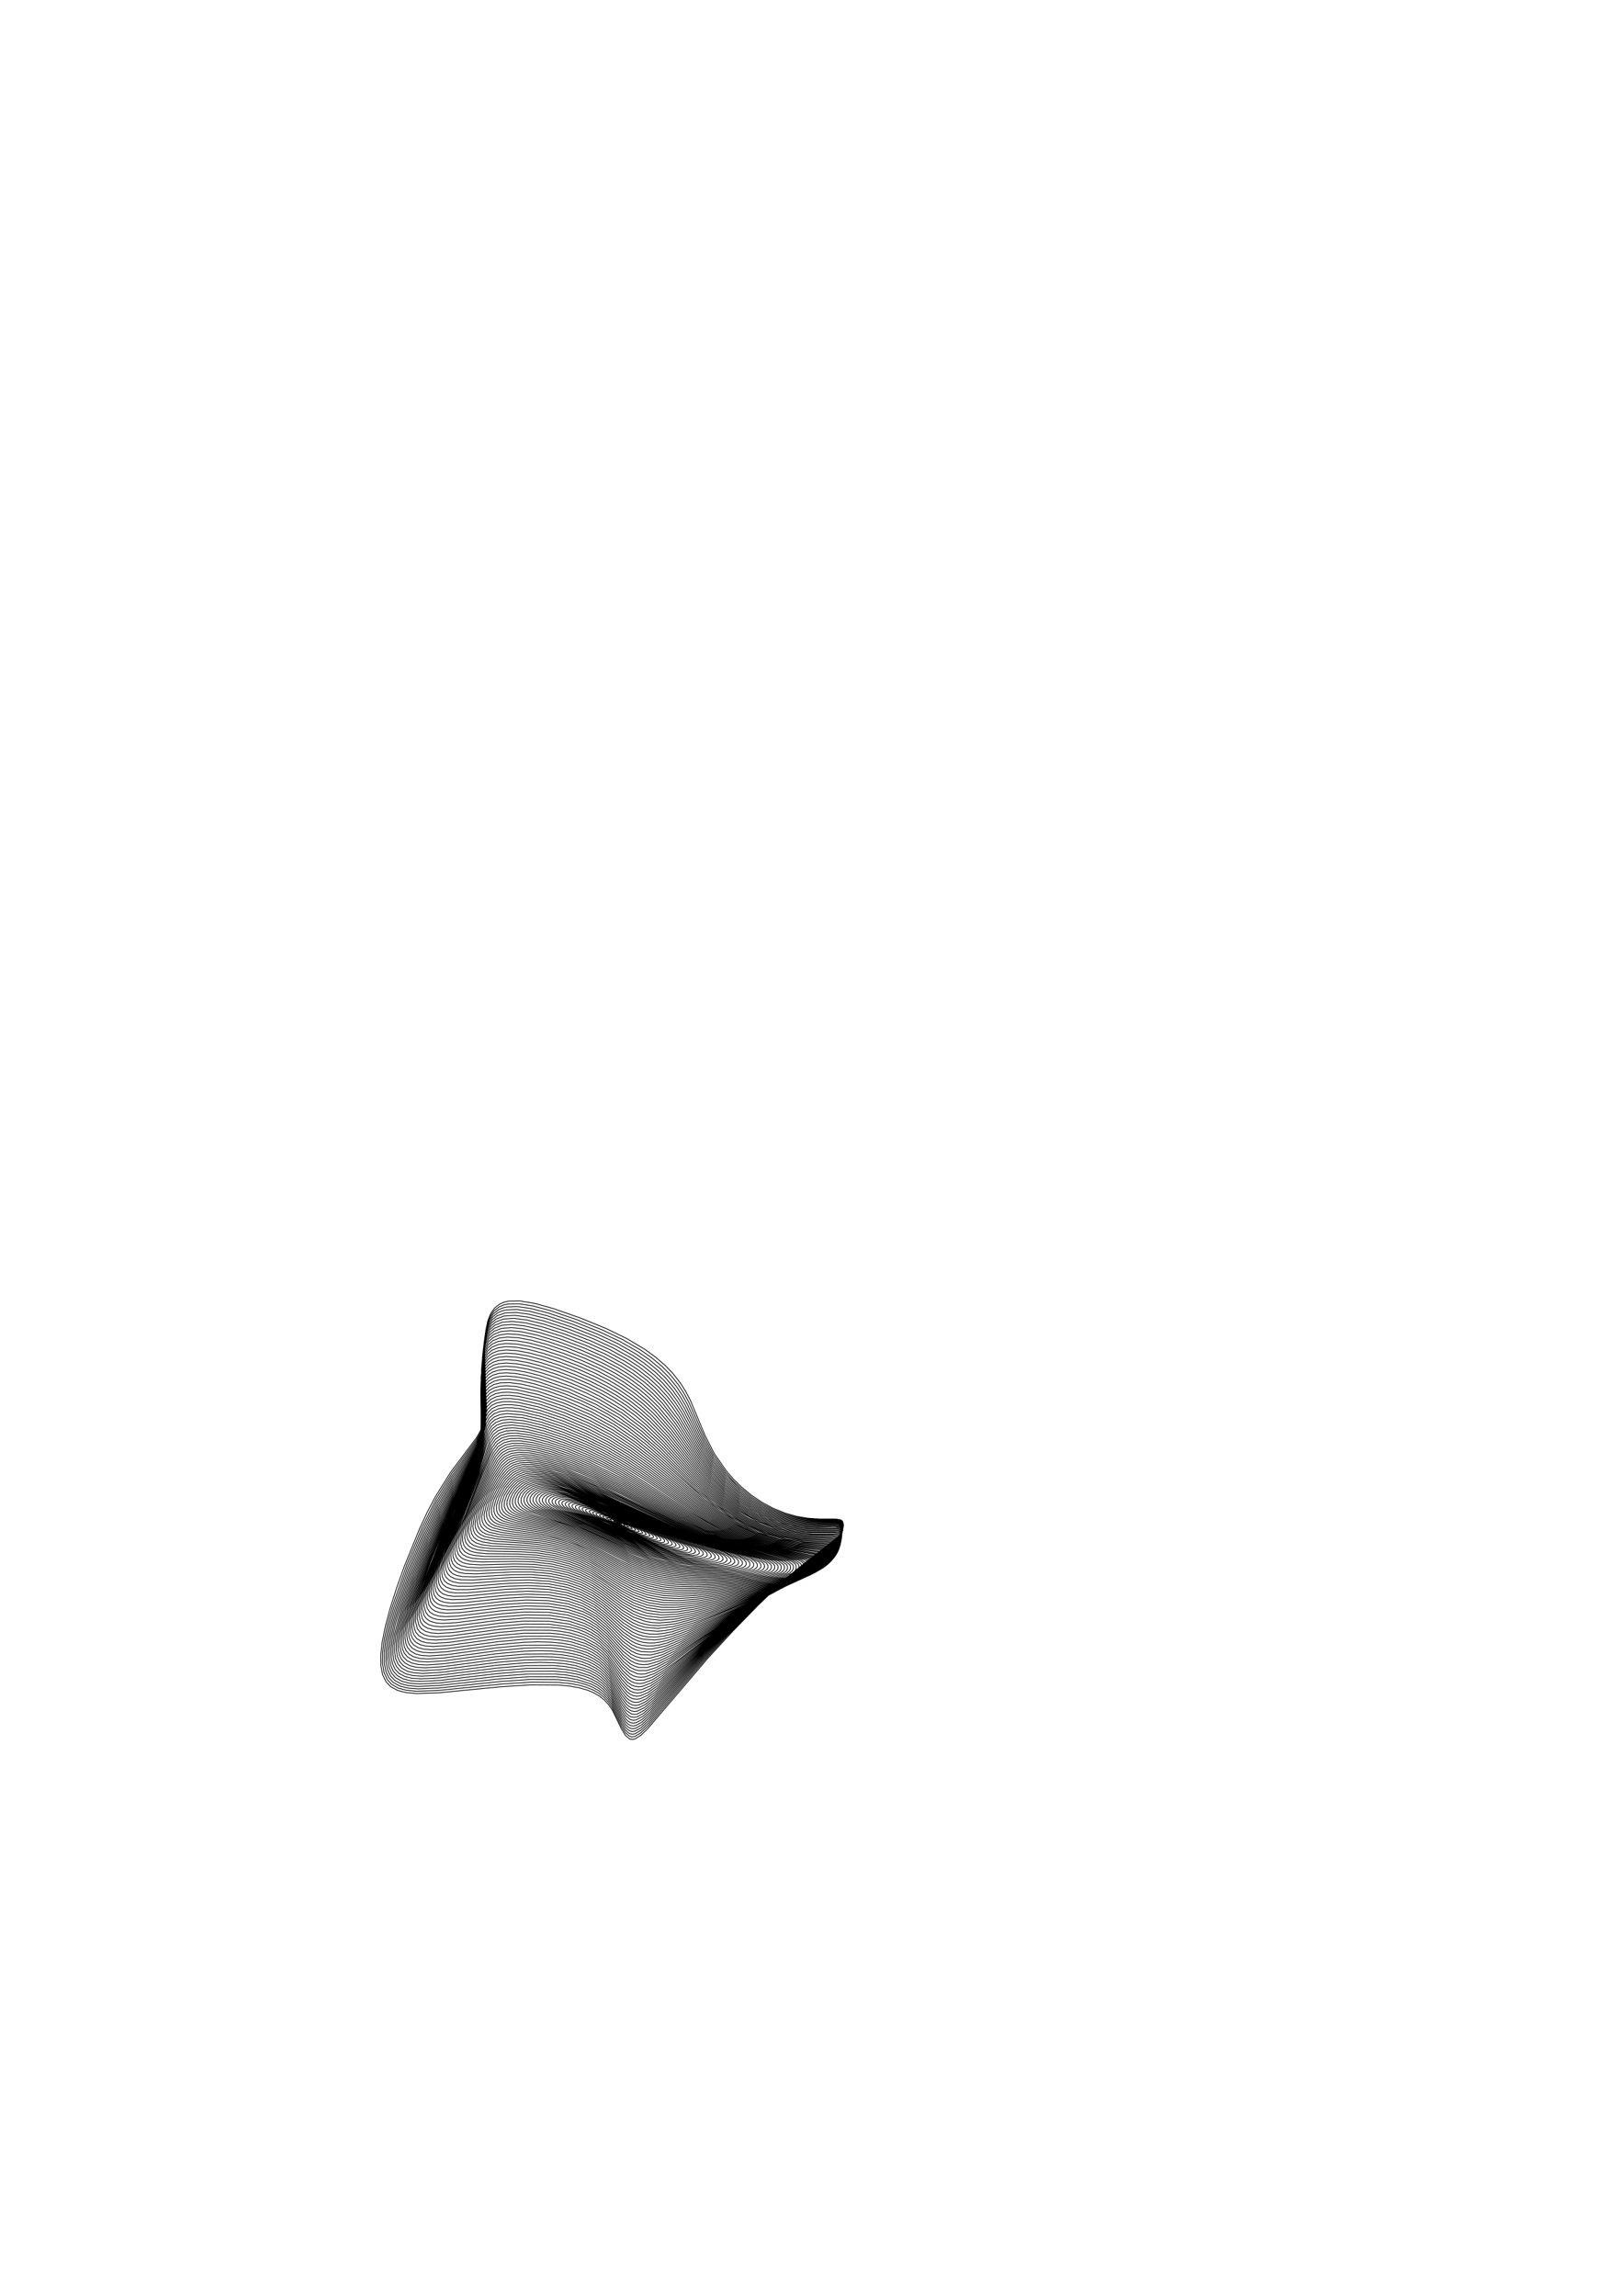 <?xml version="1.0" encoding="utf-8" ?>
<svg xmlns="http://www.w3.org/2000/svg" xmlns:cc="http://creativecommons.org/ns" xmlns:dc="http://purl.org/dc/elements/1.1/" xmlns:ev="http://www.w3.org/2001/xml-events" xmlns:inkscape="http://www.inkscape.org/namespaces/inkscape" xmlns:rdf="http://www.w3.org/1999/02/22-rdf-syntax-ns" xmlns:sodipodi="http://sodipodi.sourceforge.net/DTD/sodipodi-0.dtd" xmlns:xlink="http://www.w3.org/1999/xlink" baseProfile="tiny" height="29.7cm" version="1.2" viewBox="0 0 793.701 1122.52" width="21cm">
  <defs/>
  <g fill="none" id="layer1" inkscape:groupmode="layer" inkscape:label="1" stroke="#000000" stroke-width="0.378" style="display:inline">
    <polyline points="302.362,744.567 301.483,744.239 302.82,744.975 304.067,745.244 301.96,744.037 299.821,743.538 302.751,745.237 304.819,745.933 305.747,745.957 304.733,745.083 302.026,743.777 299.362,742.867 298.14,742.829 299.356,743.887 302.648,745.484 305.952,746.616 307.44,746.671 306.008,745.421 302.076,743.512 298.226,742.188 296.455,742.128 298.106,743.569 302.632,745.768 307.084,747.299 309.142,747.385 308.736,746.751 307.235,745.73 302.064,743.225 297.096,741.513 295.469,741.241 294.772,741.433 295.213,742.137 296.831,743.241 302.603,746.047 308.234,747.986 310.074,748.304 310.856,748.097 310.341,747.305 308.493,746.056 301.971,742.908 295.884,740.823 293.939,740.51 293.087,740.753 293.606,741.592 295.594,742.942 302.715,746.385 309.402,748.676 311.631,749.058 312.581,748.812 311.962,747.864 309.735,746.372 301.865,742.589 294.764,740.16 292.417,739.79 291.406,740.085 292.008,741.069 294.296,742.615 302.776,746.705 310.612,749.376 313.221,749.813 314.317,749.527 313.601,748.428 310.993,746.696 301.59,742.205 293.502,739.469 290.872,739.081 289.723,739.442 290.404,740.556 293.025,742.312 303.001,747.094 311.827,750.076 314.821,750.566 316.07,750.231 315.259,748.996 312.205,746.992 301.257,741.803 292.282,738.794 289.328,738.386 288.042,738.819 288.825,740.081 291.803,742.046 303.361,747.54 308.612,749.49 313.116,750.792 316.433,751.317 317.839,750.933 317.696,750.354 316.901,749.54 313.487,747.326 307.658,744.357 300.864,741.38 295.415,739.356 291.058,738.125 287.827,737.704 286.837,737.841 286.371,738.201 286.474,738.788 287.182,739.569 290.445,741.715 296.714,744.907 303.68,747.973 309.416,750.087 314.425,751.511 318.057,752.066 319.148,751.97 319.622,751.63 319.456,750.985 318.556,750.08 314.706,747.623 307.967,744.227 300.302,740.893 294.515,738.763 289.752,737.446 286.291,737.038 285.208,737.208 284.699,737.62 284.816,738.273 285.565,739.101 289.062,741.384 296.351,745.058 304.153,748.472 310.24,750.693 315.67,752.214 319.692,752.811 320.87,752.709 321.413,752.34 321.248,751.639 320.266,750.653 316.013,747.965 308.331,744.129 299.659,740.379 293.478,738.13 288.429,736.771 284.71,736.391 283.585,736.597 283.031,737.063 283.161,737.784 283.982,738.684 287.736,741.1 296.147,745.286 304.687,749 311.197,751.344 317.013,752.937 321.34,753.553 322.632,753.436 323.226,753.03 323.039,752.263 321.997,751.227 317.24,748.261 308.402,743.899 298.807,739.786 292.282,737.45 287.002,736.086 283.127,735.763 281.936,736.021 281.37,736.533 281.494,737.293 282.361,738.258 286.311,740.78 295.881,745.489 305.281,749.556 312.192,752.01 318.376,753.662 323.06,754.291 324.445,754.147 325.054,753.713 324.844,752.882 323.696,751.761 318.467,748.554 308.526,743.698 297.993,739.212 291.143,736.794 285.64,735.423 281.595,735.15 280.322,735.457 279.715,736.029 279.831,736.827 280.696,737.818 284.773,740.418 296.073,745.908 305.935,750.141 313.223,752.69 319.87,754.411 324.801,755.024 326.238,754.861 326.897,754.39 326.664,753.494 325.408,752.289 319.807,748.905 308.585,743.471 297.1,738.61 289.96,736.129 284.263,734.766 280.012,734.563 278.717,734.917 278.068,735.554 278.19,736.42 279.07,737.438 283.203,740.062 296.225,746.311 306.493,750.695 314.146,753.339 321.164,755.117 326.494,755.75 328.046,755.567 328.754,755.058 328.523,754.134 327.192,752.859 321.165,749.259 308.416,743.145 296.128,737.98 288.733,735.455 282.873,734.116 278.491,733.99 277.12,734.401 276.43,735.108 276.538,736.009 277.445,737.086 281.705,739.77 297.106,747.052 307.253,751.335 315.24,754.044 322.588,755.846 328.197,756.47 329.865,756.266 330.624,755.718 330.371,754.732 328.93,753.377 322.54,749.617 308.331,742.859 295.08,737.324 287.464,734.774 281.47,733.475 276.976,733.435 275.534,733.911 274.801,734.692 274.893,735.627 275.773,736.719 279.978,739.386 298.16,747.874 308.068,752.003 316.37,754.762 324.032,756.575 329.99,757.181 331.743,756.941 332.506,756.369 332.231,755.321 330.748,753.939 324.074,750.051 308.18,742.544 294.13,736.706 286.301,734.125 280.056,732.842 275.405,732.914 273.918,733.472 273.183,734.308 273.274,735.314 274.15,736.424 278.327,739.072 299.201,748.696 308.756,752.632 317.362,755.443 325.494,757.303 331.718,757.885 333.539,757.636 334.399,757.008 334.133,755.942 332.584,754.497 325.493,750.419 307.566,742.024 292.943,736 284.96,733.431 278.634,732.218 275.983,732.13 273.907,732.401 272.352,733.037 271.577,733.956 271.645,734.994 272.481,736.113 276.652,738.779 300.193,749.504 309.479,753.284 318.369,756.134 326.824,758.005 333.453,758.581 335.391,758.305 336.303,757.636 336.015,756.511 334.437,755.052 327.09,750.869 307.048,741.547 291.874,735.337 283.585,732.731 277.204,731.604 274.573,731.571 272.349,731.928 270.8,732.629 269.983,733.636 270.027,734.704 270.865,735.88 274.957,738.51 301.1,750.284 310.236,753.959 319.583,756.885 328.314,758.73 335.291,759.263 337.306,758.945 338.215,758.251 337.94,757.114 336.306,755.6 328.721,751.327 306.44,741.029 290.752,734.653 282.336,732.067 275.887,731.006 273.171,731.025 270.945,731.435 269.262,732.248 268.403,733.349 268.439,734.494 269.255,735.681 273.36,738.326 302.103,751.118 311.027,754.658 320.628,757.596 329.82,759.452 337.044,759.938 339.176,759.589 340.134,758.853 339.841,757.661 338.189,756.141 330.562,751.879 305.743,740.468 289.579,733.948 281.066,731.397 274.449,730.409 271.677,730.503 269.407,731.008 267.74,731.893 266.838,733.095 266.845,734.27 267.652,735.516 269.205,736.757 271.633,738.114 302.977,751.909 311.85,755.379 321.686,758.314 331.165,760.147 338.802,760.602 341.052,760.219 342.058,759.44 341.782,758.242 340.171,756.737 332.452,752.442 304.958,739.864 288.357,733.223 279.776,730.723 273.01,729.823 270.189,730 267.881,730.608 266.185,731.608 265.272,732.925 265.282,734.131 266.057,735.387 267.634,736.669 270.013,737.993 286.952,745.111 303.923,752.743 312.473,756.044 322.533,758.988 332.507,760.838 340.563,761.253 342.932,760.835 343.987,760.012 343.73,758.812 342.08,757.264 334.389,753.015 304.087,739.217 287.305,732.553 278.468,730.044 271.697,729.247 268.81,729.497 266.445,730.2 264.695,731.311 263.738,732.742 263.733,734.031 264.524,735.351 266.068,736.619 268.385,737.906 286.112,745.172 304.7,753.52 313.107,756.728 323.605,759.722 333.844,761.526 338.535,761.919 342.325,761.892 344.814,761.436 345.918,760.567 345.646,759.317 344.089,757.845 336.37,753.596 303.397,738.64 293.841,734.663 286.221,731.864 277.144,729.361 273.507,728.804 270.259,728.679 267.444,729.005 265.026,729.812 263.224,731.041 262.222,732.594 262.199,733.969 262.95,735.296 264.417,736.547 266.751,737.856 285.498,745.346 305.526,754.334 314.003,757.514 324.687,760.464 335.382,762.231 340.274,762.584 344.209,762.507 346.697,762.02 347.849,761.105 347.599,759.86 346.018,758.351 338.394,754.183 302.368,737.908 292.728,733.921 284.876,731.082 275.806,728.673 272.111,728.169 268.826,728.123 265.985,728.553 263.543,729.486 261.666,730.91 260.705,732.542 260.68,733.946 261.44,735.34 262.949,736.633 265.239,737.905 283.682,745.036 304.607,754.434 314.668,758.239 325.525,761.159 336.715,762.909 341.848,763.232 345.974,763.116 348.579,762.587 349.779,761.625 349.553,760.387 348.044,758.912 340.659,754.87 301.545,737.254 291.828,733.253 283.727,730.357 274.456,727.981 270.711,727.538 267.529,727.567 264.645,728.088 262.159,729.14 260.232,730.703 259.225,732.465 259.178,733.961 259.89,735.36 261.4,736.7 263.729,737.993 283.294,745.341 304.942,755.083 315.341,758.982 326.614,761.915 338.039,763.581 343.415,763.87 347.736,763.711 350.458,763.137 351.706,762.125 351.468,760.842 349.983,759.393 342.762,755.463 300.663,736.562 290.619,732.454 282.551,729.614 273.282,727.315 269.47,726.916 266.243,727.014 263.212,727.67 260.712,728.866 258.765,730.588 257.746,732.494 257.694,734.015 258.407,735.485 259.858,736.806 262.22,738.123 282.675,745.57 305.562,755.874 316.023,759.746 327.711,762.678 339.589,764.266 345.168,764.496 349.493,764.289 352.332,763.668 353.627,762.605 353.416,761.336 352.017,759.929 345.106,756.152 299.724,735.832 289.643,731.733 281.351,728.853 271.916,726.613 268.072,726.288 264.833,726.485 261.905,727.23 259.37,728.56 257.374,730.438 256.306,732.49 256.228,734.108 256.938,735.652 258.419,737.018 260.715,738.295 282.338,745.93 305.651,756.462 316.424,760.44 328.244,763.341 340.656,764.909 346.525,765.108 351.242,764.85 354.199,764.178 355.541,763.064 355.357,761.812 353.957,760.38 347.273,756.74 299.045,735.199 288.93,731.096 280.382,728.15 275.104,726.732 270.736,725.931 266.839,725.663 263.569,725.942 260.617,726.8 258.05,728.271 256.007,730.314 254.866,732.602 254.795,734.32 255.485,735.862 256.897,737.207 259.213,738.509 282.032,746.319 289.41,749.45 306.024,757.194 317.11,761.241 323.073,762.842 329.332,764.117 341.944,765.564 348.065,765.709 352.983,765.394 356.057,764.669 357.446,763.502 357.288,762.27 355.986,760.885 349.672,757.418 298.007,734.395 287.601,730.211 279.142,727.352 274.002,726.01 269.557,725.241 265.614,725.035 262.32,725.402 259.237,726.432 256.667,728.071 254.606,730.299 253.446,732.757 253.366,734.494 254.048,736.114 255.48,737.506 257.716,738.767 281.468,746.626 289.368,749.964 306.407,757.955 317.801,762.063 323.953,763.655 330.118,764.847 336.741,765.726 343.484,766.224 349.811,766.291 354.868,765.897 357.992,765.101 359.339,763.917 359.209,762.708 358.007,761.373 355.638,759.847 351.883,757.991 330.832,748.847 297.252,733.695 286.537,729.411 277.883,726.535 272.664,725.225 268.182,724.52 264.397,724.403 261.085,724.863 257.989,726.024 255.395,727.821 253.227,730.321 252.048,732.957 251.971,734.796 252.683,736.488 254.077,737.85 256.367,739.132 260.646,740.676 274.206,744.617 281.215,747.073 289.05,750.37 306.801,758.745 318.183,762.813 324.517,764.412 330.886,765.585 337.747,766.423 344.474,766.853 351.104,766.87 356.429,766.426 359.741,765.586 360.696,765.021 361.219,764.309 361.084,763.062 359.93,761.771 354.107,758.551 331.572,748.853 296.467,732.963 285.764,728.699 276.606,725.7 271.316,724.429 266.807,723.796 263.025,723.778 259.731,724.365 256.653,725.69 254.06,727.671 251.872,730.381 250.671,733.202 250.596,735.145 251.279,736.828 252.688,738.238 254.883,739.478 259.229,741.018 273.452,744.963 280.686,747.435 289.054,750.943 306.896,759.434 312.812,761.751 318.873,763.673 325.065,765.182 331.635,766.331 338.734,767.12 345.712,767.486 352.6,767.429 358.131,766.913 361.562,766.011 362.547,765.417 363.084,764.677 362.977,763.458 361.841,762.149 356.34,759.097 332.669,749.01 295.652,732.198 284.656,727.846 275.588,724.921 270.198,723.665 265.633,723.08 261.829,723.14 258.531,723.834 255.451,725.304 252.751,727.551 250.542,730.479 249.316,733.49 249.241,735.542 249.892,737.21 251.313,738.67 253.553,739.933 258.021,741.466 272.711,745.341 280.487,747.942 289.084,751.548 307.301,760.282 313.351,762.629 319.235,764.462 325.594,765.966 332.363,767.083 339.373,767.793 346.93,768.111 354.078,767.972 359.817,767.38 363.366,766.413 364.381,765.79 364.932,765.02 364.851,763.832 363.826,762.579 361.747,761.192 358.577,759.626 333.775,749.165 294.81,731.399 283.524,726.965 274.286,724.047 269.08,722.884 264.466,722.353 260.646,722.496 257.351,723.302 254.275,724.925 251.468,727.459 249.173,730.728 247.961,733.936 247.906,735.985 248.581,737.724 249.953,739.148 252.235,740.434 256.823,741.957 271.983,745.751 279.994,748.361 288.815,752.036 307.714,761.16 313.894,763.533 319.921,765.361 326.451,766.83 333.071,767.844 340.307,768.492 348.127,768.729 355.536,768.5 361.484,767.826 365.153,766.791 366.196,766.138 366.76,765.338 366.677,764.117 365.707,762.914 360.811,760.136 334.891,749.316 293.941,730.567 282.713,726.177 273.256,723.227 267.964,722.087 263.306,721.615 259.478,721.846 256.192,722.77 253.125,724.552 250.304,727.286 247.891,730.908 246.649,734.319 246.592,736.477 247.29,738.286 248.712,739.749 250.929,740.98 255.636,742.492 271.268,746.195 279.514,748.808 288.557,752.549 307.807,761.929 314.103,764.348 320.26,766.189 326.952,767.641 333.756,768.612 341.216,769.191 349.3,769.337 356.973,769.012 363.131,768.25 366.919,767.145 367.991,766.46 368.567,765.631 368.511,764.445 367.569,763.227 362.836,760.534 336.014,749.464 293.047,729.7 281.547,725.241 271.935,722.314 266.607,721.236 262.156,720.864 258.325,721.189 255.054,722.238 251.892,724.277 248.987,727.361 246.571,731.257 245.338,734.873 245.317,737.127 246.018,738.897 247.382,740.317 249.635,741.572 254.459,743.072 270.566,746.673 279.393,749.407 288.65,753.248 308.226,762.866 314.644,765.303 320.938,767.126 327.797,768.528 334.786,769.423 342.461,769.902 350.78,769.928 358.66,769.483 364.949,768.613 368.768,767.422 369.825,766.699 370.351,765.897 370.32,764.749 369.491,763.591 367.756,762.355 365.053,761.002 337.145,749.608 303.568,733.856 292.528,728.966 280.721,724.401 270.9,721.452 265.496,720.408 261.016,720.101 257.189,720.526 253.94,721.704 250.798,723.921 247.79,727.356 245.274,731.66 244.049,735.484 244.044,737.718 244.766,739.556 246.178,741.012 248.354,742.21 253.293,743.697 269.878,747.186 278.951,749.914 288.422,753.818 308.312,763.691 314.836,766.167 321.251,767.994 328.264,769.366 335.434,770.202 343.331,770.596 351.572,770.525 360.057,769.957 366.556,768.99 370.491,767.722 371.575,766.967 372.111,766.137 372.077,764.959 371.229,763.782 367.057,761.356 348.944,754.254 338.282,749.747 303.345,733.245 292.007,728.204 279.893,723.535 269.866,720.569 264.391,719.561 259.887,719.326 256.072,719.855 252.851,721.168 249.624,723.678 246.623,727.38 244.066,731.971 242.802,736.014 242.772,738.233 243.467,740.16 244.879,741.669 247.085,742.893 252.137,744.366 269.204,747.733 278.523,750.451 288.558,754.582 308.393,764.542 315.017,767.055 321.547,768.882 328.327,770.162 335.668,770.961 343.791,771.285 352.667,771.105 361.428,770.413 368.138,769.343 372.188,767.997 373.298,767.209 373.843,766.35 373.808,765.141 373.021,764.022 369.044,761.686 350.356,754.481 339.425,749.883 303.12,732.608 291.067,727.24 278.69,722.516 268.534,719.596 263.045,718.669 258.572,718.549 254.814,719.225 251.658,720.712 248.483,723.455 245.394,727.577 242.751,732.633 241.537,736.877 241.582,739.166 242.32,741.018 243.711,742.458 245.997,743.689 250.993,745.081 268.542,748.315 278.48,751.146 288.36,755.211 302.969,762.827 308.815,765.568 315.546,768.084 322.202,769.875 329.132,771.085 336.652,771.783 344.987,771.978 353.733,771.674 362.771,770.85 369.693,769.673 373.858,768.246 374.993,767.424 375.547,766.535 375.537,765.37 374.786,764.237 371.012,761.992 352.169,754.858 340.57,750.013 302.895,731.944 290.538,726.419 277.856,721.596 267.503,718.67 262.206,717.813 257.673,717.734 253.898,718.489 250.752,720.088 247.483,723.126 244.286,727.667 241.524,733.203 240.314,737.659 240.369,739.902 241.126,741.819 242.563,743.292 244.757,744.462 249.859,745.84 267.895,748.933 278.089,751.744 288.173,755.868 303.321,763.851 308.887,766.476 315.706,769.023 322.469,770.803 329.532,771.966 337.221,772.583 345.772,772.667 354.769,772.233 364.085,771.269 371.219,769.98 375.499,768.468 376.658,767.611 377.221,766.693 377.232,765.575 376.664,764.582 373.684,762.606 353.168,754.907 341.257,749.934 294.452,727.482 278.603,721.186 271.8,719.036 266.171,717.658 260.876,716.891 256.389,716.94 252.844,717.793 249.743,719.543 246.408,722.934 243.116,727.952 240.319,733.83 239.112,738.499 239.202,740.818 239.952,742.668 241.312,744.083 243.529,745.279 248.736,746.644 267.261,749.587 277.713,752.374 288.369,756.731 303.331,764.731 308.953,767.411 315.853,769.986 322.716,771.751 329.907,772.861 337.763,773.391 346.526,773.354 355.774,772.781 365.367,771.669 372.714,770.261 377.109,768.663 378.292,767.771 378.863,766.822 378.893,765.755 378.362,764.747 375.416,762.773 354.566,755.106 342.397,750.05 293.578,726.452 277.811,720.22 270.867,718.051 265.151,716.688 259.809,715.974 255.323,716.115 251.814,717.089 248.764,718.995 245.369,722.762 241.88,728.463 239.068,734.697 237.931,739.395 238.029,741.651 238.796,743.562 240.199,745.009 242.315,746.14 247.623,747.492 267.031,750.354 277.748,753.165 288.212,757.447 303.339,765.639 309.012,768.373 315.987,770.974 322.945,772.72 329.844,773.731 337.849,774.197 346.824,774.059 356.745,773.317 366.616,772.05 374.178,770.519 378.686,768.832 379.893,767.904 380.471,766.924 380.501,765.83 379.961,764.808 377.12,762.914 356.387,755.457 343.536,750.16 330.692,744.112 303.693,730.502 292.688,725.385 277.024,719.226 269.942,717.04 264.14,715.695 258.755,715.038 254.475,715.243 250.962,716.302 247.938,718.331 244.47,722.456 240.764,728.858 237.837,735.639 236.76,740.514 236.937,742.815 237.739,744.62 239.106,745.979 241.294,747.115 246.793,748.426 266.033,751.002 271.709,752.225 277.41,753.858 282.62,755.76 288.065,758.193 303.346,766.575 309.427,769.521 316.489,772.102 323.557,773.784 330.585,774.696 338.759,775.026 347.939,774.721 358.089,773.795 368.167,772.352 375.839,770.687 380.23,768.973 381.46,768.008 382.045,766.998 382.075,765.878 381.592,764.921 378.965,763.109 357.775,755.634 344.674,750.264 331.577,744.065 303.513,729.753 292.264,724.492 276.244,718.205 269.024,716.004 263.139,714.679 257.716,714.084 253.447,714.385 249.98,715.573 247.018,717.767 243.502,722.314 239.482,729.705 236.691,736.454 235.621,741.528 235.802,743.748 236.624,745.608 238.033,746.994 240.107,748.063 245.707,749.36 265.851,751.835 271.674,753.058 277.086,754.581 282.801,756.66 288.318,759.157 303.709,767.732 309.475,770.541 316.6,773.14 323.751,774.791 330.886,775.635 339.213,775.853 348.596,775.4 359.003,774.301 369.699,772.623 377.24,770.89 381.739,769.087 382.991,768.085 383.582,767.043 383.629,765.979 383.184,765.007 380.607,763.196 359.151,755.799 345.307,750.138 331.948,743.75 303.338,728.977 291.359,723.355 282.722,719.783 275.039,717.012 268.116,714.942 262.149,713.639 256.949,713.114 252.637,713.469 249.174,714.749 246.247,717.072 242.675,722.019 238.316,730.438 235.498,737.538 234.502,742.597 234.722,744.875 235.526,746.641 236.978,748.053 239.123,749.123 244.632,750.336 265.28,752.629 271.245,753.822 276.776,755.336 282.599,757.428 288.2,759.963 303.717,768.728 309.517,771.588 316.697,774.203 323.926,775.819 331.162,776.588 339.636,776.686 349.219,776.076 359.88,774.795 370.861,772.932 378.845,770.995 383.211,769.173 384.485,768.134 385.082,767.06 385.128,765.972 384.678,764.987 382.216,763.256 360.514,755.951 346.429,750.224 332.837,743.687 303.69,728.434 290.942,722.399 282.595,718.935 274.268,715.935 266.834,713.757 260.851,712.528 255.688,712.117 251.455,712.624 248.243,713.993 245.389,716.49 241.679,722.09 236.97,731.699 234.258,738.912 233.4,743.9 233.665,746.053 234.537,747.841 235.943,749.154 237.963,750.154 243.567,751.354 264.722,753.459 270.829,754.619 276.48,756.121 282.411,758.226 288.093,760.797 303.723,769.753 309.921,772.825 316.78,775.291 324.08,776.866 331.412,777.555 339.567,777.545 349.342,776.8 360.282,775.345 371.625,773.296 379.933,771.221 384.645,769.232 385.941,768.155 386.543,767.049 386.588,765.937 386.193,765.02 383.79,763.29 361.861,756.089 347.544,750.304 333.191,743.341 303.012,727.344 290.026,721.192 281.519,717.688 273.061,714.685 265.943,712.644 259.887,711.445 254.7,711.105 250.687,711.666 247.486,713.129 244.79,715.623 241.026,721.619 235.837,732.611 233.163,739.926 232.321,745.082 232.63,747.282 233.478,748.963 234.927,750.297 237.014,751.297 242.811,752.448 264.178,754.324 270.428,755.449 276.637,757.072 282.236,759.053 287.998,761.66 304.089,771.008 309.95,773.929 316.849,776.403 324.213,777.934 331.636,778.536 339.921,778.399 349.885,777.478 361.074,775.821 373.072,773.487 381.473,771.267 386.04,769.264 387.357,768.148 387.963,767.01 388.009,765.873 387.61,764.945 385.327,763.296 363.192,756.213 348.125,750.138 334.081,743.262 303.401,726.763 289.622,720.176 280.936,716.598 272.305,713.552 265.065,711.506 258.938,710.34 253.988,710.063 249.941,710.683 246.752,712.241 244.103,714.868 240.308,721.332 234.614,733.852 232.021,741.229 231.261,746.317 231.567,748.402 232.436,750.127 233.78,751.382 235.88,752.409 241.772,753.547 256.519,754.487 263.645,755.224 270.039,756.312 276.377,757.919 282.502,760.082 288.318,762.757 304.094,772.093 309.972,775.061 316.904,777.54 324.326,779.022 331.834,779.531 340.243,779.258 350.394,778.153 362.288,776.2 374.494,773.645 382.729,771.365 387.395,769.269 388.732,768.114 389.343,766.943 389.388,765.782 388.925,764.76 387.935,763.884 386.319,763.05 363.068,755.816 353.985,752.281 344.892,748.185 332.748,741.995 304.369,726.46 289.231,719.132 280.366,715.481 271.562,712.391 264.201,710.342 258.006,709.212 253.041,709.007 249.024,709.739 246.043,711.329 243.444,714.091 239.727,720.832 233.4,735.197 230.894,742.603 230.219,747.604 230.626,749.885 231.733,751.712 233.442,752.988 236.076,753.954 241.378,754.742 256.272,755.514 264.056,756.278 271.992,757.709 279.283,759.812 284.505,761.88 289.462,764.32 303.733,772.995 309.612,776.052 316.945,778.702 324.419,780.129 332.005,780.539 340.534,780.123 350.866,778.825 363.014,776.642 375.51,773.863 383.943,771.437 388.709,769.247 390.066,768.052 390.681,766.849 390.725,765.664 390.258,764.63 387.784,763.005 364.341,755.911 355.661,752.581 346.467,748.469 333.613,741.877 304.268,725.574 288.855,718.06 279.81,714.337 270.835,711.204 263.353,709.153 257.092,708.061 252.114,707.933 248.324,708.708 245.359,710.394 242.919,713.135 239.379,719.878 232.087,736.92 229.783,744.047 229.274,746.853 229.207,749.135 229.723,751.415 230.855,753.087 232.676,754.34 235.219,755.205 240.7,755.939 255.602,756.542 263.57,757.24 271.205,758.523 278.652,760.566 283.973,762.616 289.009,765.062 303.734,774.131 309.619,777.235 316.571,779.778 324.057,781.209 331.685,781.567 340.301,781.045 350.294,779.664 362.737,777.277 376.091,774.163 385.116,771.485 389.982,769.199 391.358,767.963 391.976,766.728 392.019,765.518 391.549,764.473 389.033,762.861 365.594,755.991 356.8,752.651 347.489,748.486 334.481,741.755 304.18,724.662 288.495,716.962 279.271,713.165 270.123,709.991 262.522,707.939 256.197,706.888 251.469,706.816 247.648,707.652 244.699,709.433 242.313,712.307 239.155,718.659 230.883,738.483 228.687,745.559 228.205,750.525 228.713,752.673 229.876,754.379 231.756,755.641 234.383,756.491 239.707,757.147 254.942,757.606 263.095,758.234 271.378,759.576 278.48,761.504 283.879,763.567 289.377,766.269 303.733,775.293 309.618,778.444 316.583,780.989 324.106,782.36 331.8,782.609 340.522,781.93 351.189,780.254 363.856,777.599 377.416,774.236 386.517,771.406 391.349,769.025 392.607,767.848 393.227,766.58 393.27,765.345 392.86,764.374 391.884,763.495 390.418,762.763 374.438,758.426 366.824,756.055 357.923,752.71 348.501,748.496 334.772,741.307 304.104,723.725 288.152,715.837 278.749,711.967 269.428,708.751 261.71,706.701 255.322,705.692 250.588,705.698 246.996,706.568 244.202,708.322 241.836,711.287 239.317,716.508 229.684,740.146 227.607,747.138 227.22,751.962 227.79,754.132 229.047,755.832 230.854,756.977 233.569,757.811 239.071,758.411 254.292,758.706 262.632,759.262 271.09,760.555 278.32,762.47 283.796,764.547 289.349,767.284 304.094,776.704 309.611,779.679 316.582,782.223 324.135,783.529 331.888,783.663 340.712,782.821 351.022,781.031 364.452,778.01 378.714,774.275 387.611,771.399 392.537,768.921 393.811,767.707 394.435,766.405 394.476,765.147 394.065,764.165 391.76,762.638 375.73,758.442 368.032,756.103 359.027,752.757 349.501,748.498 335.634,741.169 304.042,722.762 287.827,714.686 278.245,710.743 268.752,707.486 260.916,705.438 254.469,704.475 249.991,704.53 246.369,705.458 243.591,707.306 241.381,710.232 239.377,714.519 228.596,741.601 226.593,748.518 226.209,751.26 226.254,753.445 226.891,755.633 228.105,757.198 229.971,758.348 232.776,759.164 238.101,759.689 253.652,759.839 262.179,760.322 270.814,761.565 278.172,763.465 283.725,765.553 289.331,768.326 304.091,777.923 309.972,781.114 316.972,783.584 324.144,784.717 331.951,784.731 340.87,783.717 351.863,781.593 365.519,778.277 379.982,774.279 388.937,771.257 393.682,768.791 394.972,767.54 395.597,766.205 395.638,764.922 395.224,763.931 394.342,763.132 392.885,762.418 376.992,758.437 369.215,756.134 360.112,752.792 350.487,748.491 336.494,741.026 304.587,722.104 295.723,717.398 287.522,713.509 277.76,709.493 268.602,706.35 260.572,704.241 253.979,703.259 249.421,703.334 245.963,704.234 243.28,705.993 241.046,708.962 239.429,712.476 227.623,742.814 225.591,749.95 225.277,754.766 225.928,757.009 227.179,758.6 229.105,759.751 231.732,760.497 237.14,761.003 253.522,761.013 261.738,761.413 270.55,762.604 278.036,764.488 283.664,766.587 289.322,769.394 294.144,772.351 304.085,779.167 309.577,782.226 316.541,784.76 323.693,785.895 331.029,785.879 339.967,784.795 350.53,782.638 365.001,778.938 380.384,774.508 389.666,771.313 394.781,768.636 396.087,767.348 396.714,765.98 396.769,764.769 396.4,763.757 395.561,762.95 394.142,762.241 378.224,758.41 369.852,755.98 360.616,752.586 350.877,748.191 336.758,740.534 304.563,721.1 295.573,716.28 287.236,712.307 277.295,708.218 267.973,705.036 259.824,702.929 253.172,701.996 248.88,702.112 245.387,703.066 242.715,704.913 240.631,707.83 226.436,744.737 224.549,751.707 224.341,756.334 224.979,758.419 226.268,760.034 228.258,761.187 230.972,761.913 236.559,762.358 252.911,762.207 261.306,762.535 270.297,763.672 277.912,765.538 283.615,767.646 289.321,770.487 294.161,773.493 304.078,780.436 309.924,783.712 316.502,786.062 323.662,787.125 331.035,786.988 340.053,785.723 351.299,783.195 366,779.168 381.583,774.456 390.915,771.113 395.836,768.457 397.158,767.131 397.786,765.73 397.839,764.496 397.47,763.474 396.622,762.669 395.353,762.039 378.961,758.246 370.978,755.978 361.653,752.595 351.828,748.164 337.606,740.374 304.555,720.073 295.444,715.138 286.972,711.08 276.851,706.919 267.366,703.698 259.099,701.595 252.39,700.712 248.097,700.903 244.839,701.871 242.175,703.808 240.237,706.662 234.756,722.105 225.361,746.415 223.569,753.243 223.294,755.88 223.423,757.944 224.136,760.032 225.53,761.625 227.429,762.652 230.234,763.356 235.619,763.734 252.308,763.432 260.885,763.686 270.056,764.768 277.799,766.615 283.576,768.731 289.33,771.605 294.184,774.659 304.428,781.964 309.89,785.047 316.45,787.385 323.613,788.372 331.017,788.11 340.109,786.655 351.496,783.875 366.976,779.364 383.179,774.224 392.124,770.881 396.989,768.139 398.183,766.89 398.812,765.456 398.851,764.1 398.494,763.167 397.638,762.365 396.349,761.748 380.596,758.291 372.076,755.959 362.667,752.59 352.762,748.127 337.849,739.848 304.564,719.022 295.335,713.973 286.729,709.83 276.43,705.596 266.78,702.337 258.396,700.238 251.632,699.408 247.34,699.678 244.119,700.75 241.661,702.676 239.863,705.457 234.474,721.589 227.118,740.242 224.289,748.165 222.598,754.827 222.35,757.508 222.522,759.592 223.317,761.678 224.655,763.122 226.618,764.145 229.517,764.825 235.078,765.142 251.714,764.687 261.027,764.9 269.824,765.891 277.697,767.718 284.013,770.044 289.769,772.993 294.6,776.119 304.417,783.284 309.849,786.404 316.386,788.729 323.546,789.635 330.975,789.242 340.137,787.592 351.096,784.715 366.832,779.876 383.887,774.246 392.714,770.876 397.81,768.027 399.081,766.741 399.769,765.269 399.854,763.982 399.53,762.926 398.721,762.113 397.472,761.497 381.261,758.091 373.146,755.921 363.658,752.571 353.677,748.081 346.5,744.277 338.682,739.672 305.21,718.313 295.873,713.109 286.509,708.557 276.031,704.25 266.216,700.953 257.716,698.86 250.9,698.084 246.879,698.381 243.623,699.506 241.307,701.362 239.509,704.216 234.115,721.364 226.233,741.443 223.33,749.631 221.636,756.456 221.42,758.924 221.594,761.061 222.309,763.018 223.628,764.522 225.591,765.582 228.515,766.278 234.159,766.575 251.127,765.971 260.635,766.104 269.603,767.041 277.604,768.846 283.998,771.18 289.796,774.162 294.635,777.336 304.403,784.626 309.803,787.783 313.18,789.187 316.31,790.093 323.019,790.908 330.424,790.453 339.071,788.794 350.083,785.748 366.067,780.587 384.552,774.249 393.546,770.724 398.729,767.779 400.014,766.458 400.704,764.952 400.777,763.537 400.463,762.574 399.647,761.764 398.38,761.161 382.362,757.98 373.645,755.701 364.042,752.306 353.974,747.723 346.753,743.831 338.901,739.113 314.575,723.057 305.261,717.226 295.816,711.905 286.946,707.549 276.272,703.113 266.231,699.711 257.522,697.546 250.547,696.745 246.449,697.06 243.355,698.125 240.98,700.012 239.267,702.734 238.157,705.786 233.904,720.809 225.35,742.696 222.262,751.51 220.683,758.128 220.498,760.63 220.724,762.781 221.521,764.728 222.95,766.2 225.048,767.21 227.83,767.798 233.657,768.03 251.107,767.268 260.252,767.336 269.391,768.216 277.522,769.998 283.992,772.34 289.83,775.353 294.675,778.575 304.389,785.991 309.75,789.184 313.108,790.587 316.223,791.476 322.918,792.211 330.336,791.617 339.034,789.765 350.158,786.457 368.077,780.335 386.064,773.9 394.637,770.41 399.603,767.508 400.902,766.153 401.593,764.614 401.665,763.174 401.351,762.201 400.637,761.467 399.412,760.864 383.43,757.847 374.653,755.629 364.978,752.258 354.845,747.653 347.59,743.714 339.714,738.92 315.331,722.495 305.962,716.502 296.423,711.023 286.784,706.237 275.931,701.727 265.725,698.285 256.897,696.125 249.868,695.38 246.05,695.713 242.915,696.824 240.679,698.626 238.953,701.413 237.874,704.547 235.54,714.26 233.613,720.561 224.467,744.002 221.307,753.084 219.739,759.843 219.589,762.375 219.817,764.312 220.641,766.294 222.119,767.777 224.29,768.778 227.165,769.339 232.757,769.514 250.547,768.601 259.877,768.593 269.188,769.417 277.448,771.174 283.995,773.522 289.872,776.566 294.72,779.836 304.372,787.376 309.692,790.605 315.73,792.789 318.96,793.341 322.362,793.529 329.254,792.953 337.899,791.037 348.468,787.755 365.468,781.695 386.207,774.022 395.075,770.357 400.431,767.216 401.745,765.827 402.437,764.254 402.518,762.896 402.246,761.898 401.578,761.15 400.398,760.546 397.413,759.812 383.979,757.593 375.077,755.376 365.296,751.959 355.09,747.262 347.804,743.234 339.909,738.327 315.482,721.512 306.055,715.381 296.42,709.784 286.647,704.906 275.616,700.321 265.243,696.839 256.297,694.684 249.217,693.997 245.401,694.402 242.505,695.497 240.263,697.373 238.57,700.269 237.485,703.765 235.207,714.132 233.47,719.966 223.743,744.934 220.354,754.706 218.804,761.598 218.694,764.154 218.977,766.095 219.895,768.057 221.303,769.377 223.291,770.289 226.192,770.865 231.863,771.022 249.992,769.96 259.51,769.875 268.994,770.641 277.383,772.373 284.006,774.726 289.92,777.8 295.151,781.406 304.354,788.78 309.629,792.045 312.563,793.312 315.624,794.211 318.838,794.73 322.229,794.868 330.096,793.976 340.522,791.207 352.57,787.002 379.28,776.851 391.479,772.047 397.825,769.11 401.654,766.511 402.705,765.229 403.236,763.876 403.315,762.494 403.044,761.486 402.371,760.74 401.175,760.147 384.976,757.42 376.021,755.268 366.175,751.882 355.916,747.167 348.605,743.097 340.699,738.116 315.646,720.508 306.169,714.241 296.441,708.526 286.536,703.555 275.326,698.895 264.786,695.374 255.724,693.224 248.593,692.597 244.782,693.077 241.917,694.27 239.873,696.093 238.298,698.879 237.242,702.466 235.066,713.384 233.358,719.347 222.86,746.329 219.401,756.375 217.911,763.08 217.798,765.701 218.091,767.682 219.043,769.673 220.501,770.999 222.559,771.9 225.559,772.446 231.413,772.538 249.444,771.343 259.149,771.18 268.807,771.888 277.327,773.594 284.025,775.95 289.975,779.053 295.204,782.71 304.678,790.457 309.56,793.504 312.47,794.769 315.508,795.651 321.649,796.231 329.456,795.274 339.868,792.336 351.982,787.878 383.333,775.453 393.623,771.206 399.298,768.4 402.661,765.904 403.533,764.731 403.99,763.478 403.798,761.055 403.119,760.311 401.907,759.731 385.939,757.225 376.933,755.142 367.028,751.79 356.718,747.062 349.388,742.951 341.476,737.899 316.447,719.925 306.947,713.494 297.149,707.616 287.123,702.498 275.723,697.7 264.356,693.89 255.177,691.747 247.997,691.181 244.47,691.662 241.562,692.897 239.509,694.789 238.046,697.452 237.015,701.129 235.026,712.294 233.165,719.061 230.577,726.215 222.143,747.32 218.447,758.088 217.025,764.587 216.909,767.271 217.214,769.292 218.071,771.134 219.516,772.515 221.577,773.45 224.601,774.012 230.536,774.087 248.901,772.748 258.795,772.508 268.628,773.157 277.277,774.836 284.051,777.194 290.036,780.326 295.262,784.032 304.653,791.902 309.486,794.98 312.369,796.244 315.382,797.106 321.49,797.605 325.035,797.289 329.287,796.487 339.738,793.294 350.753,789.023 387.231,773.986 395.668,770.32 400.686,767.655 403.488,765.404 404.7,763.063 404.507,760.607 403.823,759.865 402.761,759.353 400.004,758.751 386.372,756.921 377.249,754.84 367.25,751.443 356.885,746.622 349.54,742.423 341.632,737.26 316.639,718.891 307.104,712.324 297.226,706.329 287.074,701.117 275.497,696.243 264.555,692.563 255.15,690.334 247.795,689.733 244.191,690.224 241.446,691.366 239.314,693.273 237.817,695.987 236.803,699.755 234.937,711.501 233.116,718.403 230.506,725.694 221.431,748.331 217.493,759.845 216.107,766.444 216.043,769.141 216.416,771.154 217.373,772.966 218.941,774.299 221.147,775.171 223.998,775.626 230.124,775.633 248.364,774.175 258.447,773.857 268.455,774.447 277.235,776.097 284.083,778.458 290.531,781.887 295.324,785.371 304.628,793.364 309.408,796.473 312.262,797.733 314.867,798.494 317.596,798.924 320.891,799.009 324.397,798.675 328.613,797.831 339.03,794.466 389.555,773.064 396.923,769.731 401.543,767.176 404.267,764.881 405.367,762.632 405.174,760.142 404.484,759.402 403.408,758.903 387.265,756.687 378.098,754.679 368.045,751.32 357.639,746.49 350.282,742.255 342.38,737.024 316.844,717.839 307.283,711.138 297.328,705.026 287.052,699.72 275.298,694.769 264.187,691.047 254.663,688.822 250.463,688.321 247.257,688.282 243.947,688.765 241.153,689.941 239.002,691.913 237.609,694.486 236.56,698.621 234.874,710.689 232.981,718.094 230.305,725.558 220.721,749.362 216.538,761.643 215.197,768.332 215.168,770.76 215.559,772.808 216.554,774.64 218.182,775.972 220.468,776.828 223.416,777.252 229.264,777.216 247.831,775.621 258.104,775.227 268.288,775.756 277.199,777.377 284.122,779.739 290.603,783.197 295.389,786.726 304.601,794.841 309.326,797.981 312.148,799.238 314.728,799.982 317.434,800.38 320.709,800.414 324.2,800.01 328.41,799.07 338.297,795.665 391.801,772.093 398.463,768.937 402.576,766.521 404.998,764.338 405.992,762.186 405.845,759.757 405.205,758.997 404.175,758.49 401.436,757.936 388.125,756.432 378.341,754.344 368.202,750.939 357.752,746.016 350.393,741.692 342.51,736.351 317.687,717.239 308.134,710.375 298.137,704.098 287.757,698.639 275.821,693.544 263.846,689.515 254.204,687.295 249.968,686.819 246.748,686.818 243.44,687.365 240.673,688.635 238.716,690.529 237.334,693.19 236.337,697.466 234.954,709.176 233.537,715.536 230.781,723.729 221.566,746.376 216.619,759.992 215.157,765.124 214.434,768.893 214.278,772.109 214.71,774.479 215.747,776.329 217.216,777.537 219.509,778.427 222.483,778.865 228.409,778.816 247.946,777.038 258.423,776.612 268.127,777.084 277.169,778.675 284.166,781.036 290.68,784.523 295.826,788.409 304.573,796.332 309.239,799.502 312.029,800.756 314.582,801.482 320.097,801.857 323.543,801.438 327.709,800.457 336.991,797.121 393.527,771.28 399.608,768.283 403.341,765.994 405.578,763.918 406.575,761.725 406.427,759.264 405.783,758.505 404.739,758.009 401.958,757.488 388.951,756.157 379.126,754.149 368.938,750.785 358.456,745.857 351.093,741.499 343.227,736.095 317.919,716.16 308.357,709.164 298.297,702.772 287.799,697.219 275.687,692.046 263.532,687.97 253.773,685.754 249.503,685.304 246.268,685.341 242.964,685.955 240.437,687.168 238.458,689.121 237.171,691.621 236.175,695.994 234.877,708.664 233.465,715.166 230.806,723.109 221.113,746.794 215.806,761.342 214.303,766.614 213.563,770.475 213.412,773.758 213.868,776.166 214.951,778.032 216.478,779.237 218.854,780.107 221.931,780.513 228.045,780.396 247.433,778.515 258.101,778.013 268.609,778.496 277.144,779.989 284.215,782.349 290.762,785.863 295.895,789.797 304.544,797.836 309.149,801.037 311.905,802.287 314.429,802.995 317.085,803.329 319.896,803.289 323.323,802.801 326.999,801.868 336.219,798.384 371.295,781.519 395.192,770.429 400.701,767.601 404.063,765.447 406.223,763.339 407.117,761.252 406.968,758.758 406.418,758.073 405.422,757.567 402.706,757.056 389.236,755.79 379.297,753.783 369.032,750.37 358.517,745.346 351.162,740.9 343.329,735.386 318.785,715.554 308.601,707.94 298.482,701.432 287.869,695.786 276.3,690.81 263.89,686.596 253.89,684.28 249.51,683.798 246.194,683.82 242.81,684.438 240.232,685.679 238.225,687.69 236.941,690.271 235.99,694.787 234.88,707.795 233.418,714.79 230.695,722.891 220.673,747.195 215.146,762.231 213.553,767.696 212.744,771.705 212.535,775.117 213.035,777.866 214.166,779.746 215.754,780.947 217.908,781.726 221.011,782.147 227.205,782.019 246.923,780.007 257.783,779.431 268.467,779.854 277.706,781.466 284.777,783.898 291.272,787.503 295.967,791.198 304.514,799.353 309.055,802.584 311.428,803.7 313.906,804.443 316.514,804.799 319.277,804.767 322.653,804.266 326.283,803.301 335.432,799.675 370.704,782.006 396.381,769.748 401.437,767.07 404.743,764.881 406.723,762.89 407.619,760.767 407.47,758.24 406.915,757.556 405.907,757.06 403.15,756.581 389.995,755.479 380.021,753.555 369.712,750.185 359.171,745.159 351.818,740.682 344.013,735.11 319.044,714.452 309.523,707.168 299.39,700.497 288.694,694.694 276.233,689.292 263.642,685.028 253.521,682.712 249.105,682.255 245.773,682.315 242.692,682.902 240.057,684.169 238.171,686.022 236.825,688.635 235.825,693.56 234.855,707.274 233.395,714.409 230.604,722.661 220.244,747.578 214.333,763.602 212.7,769.21 211.877,773.311 211.676,776.79 212.209,779.577 213.392,781.469 215.044,782.663 217.279,783.423 220.489,783.809 226.878,783.611 246.416,781.513 257.467,780.863 268.328,781.227 277.696,782.809 284.838,785.239 291.361,788.871 296.041,792.609 304.797,801.153 308.959,804.141 311.299,805.254 313.745,805.979 316.324,806.303 319.062,806.224 325.562,804.757 334.091,801.249 370.068,782.514 397.928,768.832 402.434,766.34 405.574,764.137 407.286,762.281 408.083,760.272 407.934,757.712 407.374,757.028 406.353,756.542 403.822,756.12 390.208,755.085 380.124,753.158 369.744,749.736 364.143,747.231 359.182,744.612 351.847,740.046 344.088,734.366 319.929,713.842 309.811,705.925 299.633,699.141 288.829,693.245 276.195,687.764 263.421,683.449 253.18,681.135 248.728,680.702 245.382,680.801 242.302,681.448 239.688,682.803 237.841,684.761 236.641,687.232 235.679,692.312 234.901,706.381 233.5,713.628 230.705,721.974 220.054,747.37 213.684,764.481 211.959,770.286 211.011,774.931 210.821,778.475 211.391,781.298 212.456,783.018 214.101,784.262 216.344,785.054 219.582,785.457 226.052,785.25 246.605,782.966 257.859,782.292 268.191,782.614 277.689,784.165 284.902,786.593 291.452,790.25 296.117,794.03 304.76,802.692 308.86,805.707 311.166,806.816 313.579,807.524 318.441,807.731 321.31,807.254 324.838,806.234 333.282,802.602 369.392,783.043 399.018,768.095 403.377,765.588 406.166,763.536 407.806,761.658 408.51,759.768 408.36,757.175 407.796,756.492 406.919,756.065 404.191,755.623 390.904,754.742 380.789,752.898 370.369,749.52 364.753,747.022 359.786,744.397 351.858,739.387 344.152,733.599 320.213,712.718 310.774,705.156 299.901,697.775 288.991,691.787 276.184,686.227 263.229,681.861 252.868,679.547 248.381,679.14 245.019,679.277 241.941,679.987 239.571,681.257 237.688,683.265 236.479,685.807 235.552,691.043 234.964,705.475 233.52,713.23 230.654,721.712 219.651,747.696 212.867,765.868 211.105,771.817 210.146,776.563 209.97,780.169 210.58,783.027 211.697,784.753 213.411,785.989 215.739,786.759 219.089,787.126 225.23,786.895 246.115,784.49 257.56,783.746 268.057,784.014 277.685,785.533 284.968,787.958 288.423,789.672 291.546,791.639 296.546,795.796 304.723,804.239 308.758,807.281 311.03,808.387 313.409,809.076 318.216,809.209 324.115,807.73 331.938,804.251 369.336,783.238 400.061,767.334 403.992,764.999 406.717,762.922 408.285,761.023 408.921,759.115 408.75,756.631 408.181,755.948 407.293,755.529 404.791,755.137 391.048,754.323 381.427,752.62 375.947,751.078 370.969,749.289 365.338,746.798 360.366,744.168 352.45,739.129 344.786,733.287 321.114,712.105 311.105,703.897 300.195,696.402 289.182,690.322 276.202,684.683 263.065,680.265 252.584,677.951 248.062,677.57 244.686,677.747 241.609,678.519 239.257,679.871 237.563,681.748 236.341,684.361 235.442,689.755 235.006,704.941 233.559,712.828 230.799,720.981 219.501,747.396 212.223,766.729 210.247,773.36 209.28,778.205 209.123,781.871 209.777,784.76 210.95,786.492 212.737,787.717 215.152,788.464 218.195,788.78 224.95,788.496 245.626,786.025 257.262,785.21 268.61,785.481 277.682,786.912 285.037,789.332 288.511,791.054 291.642,793.035 296.623,797.237 304.684,805.793 308.654,808.862 310.891,809.963 313.236,810.634 315.356,810.853 317.985,810.692 323.841,809.075 331.121,805.663 368.593,783.798 401.058,766.553 404.839,764.212 407.23,762.295 408.64,760.531 409.277,758.594 409.106,756.08 408.532,755.398 407.632,754.987 405.092,754.623 392.727,754.055 383.826,752.722 374.673,750.197 365.274,746.251 357.241,741.701 348.882,735.775 340.268,728.512 323.788,713.107 315.926,706.211 306.797,699.188 297.624,693.275 290.921,689.613 284.015,686.335 276.248,683.133 267.923,680.181 260.888,678.108 254.6,676.706 249.204,676.042 244.772,676.155 241.61,676.923 239.197,678.293 237.464,680.211 236.225,682.894 235.349,688.447 235.103,704.016 233.724,712.009 230.965,720.228 219.12,747.661 211.399,768.128 209.385,774.913 208.414,779.855 208.279,783.579 208.983,786.496 210.214,788.231 212.077,789.443 214.584,790.165 217.732,790.447 224.141,790.146 245.139,787.567 256.965,786.684 268.487,786.899 277.68,788.299 285.106,790.714 288.601,792.443 291.738,794.439 296.7,798.683 304.646,807.352 308.55,810.447 310.75,811.545 312.722,812.132 314.795,812.38 317.368,812.236 322.676,810.777 329.788,807.381 368.489,783.996 402.007,765.753 405.377,763.595 407.705,761.658 409.046,759.878 409.601,758.069 409.429,755.525 408.849,754.843 407.937,754.44 405.359,754.103 393.337,753.657 384.419,752.399 374.609,749.709 365.185,745.683 357.17,741.043 348.869,735.007 340.913,728.136 324.087,711.982 316.286,704.986 307.169,697.861 297.95,691.862 291.184,688.148 284.195,684.824 276.322,681.579 267.881,678.589 260.755,676.496 254.395,675.092 248.952,674.448 244.496,674.607 241.648,675.313 239.169,676.698 237.393,678.655 236.132,681.407 235.273,687.12 235.213,703.08 234.684,707.493 233.797,711.593 230.964,719.916 219.005,747.265 210.756,768.966 208.646,775.976 207.602,781.09 207.439,785.291 208.196,788.234 209.491,789.969 211.154,791.045 213.674,791.801 216.85,792.1 223.897,791.741 245.395,789.034 256.668,788.166 268.365,788.325 277.678,789.696 285.176,792.104 288.691,793.839 291.836,795.848 296.778,800.134 304.897,809.199 308.443,812.037 310.607,813.131 312.548,813.702 314.592,813.923 317.133,813.733 322.396,812.149 328.974,808.848 367.69,784.592 379.568,777.75 402.562,765.148 405.88,762.966 407.98,761.182 409.337,759.375 409.893,757.541 409.72,754.966 409.233,754.355 408.368,753.934 405.862,753.591 392.349,753.112 381.976,751.41 376.401,749.843 371.363,748.001 365.698,745.414 360.733,742.673 352.91,737.411 345.438,731.308 338.79,725.123 322.664,709.187 312.873,700.587 302.673,693.165 291.474,686.68 278.017,680.642 263.453,675.646 257.324,674.083 252.468,673.202 247.75,672.824 244.25,673.054 241.4,673.816 238.935,675.281 237.187,677.337 236.061,679.9 235.489,682.525 235.212,685.774 235.308,702.539 234.784,707.021 233.883,711.173 230.58,720.54 217.564,750.085 210.117,769.782 207.91,777.018 206.794,782.308 206.573,786.66 207.294,789.713 208.574,791.517 210.516,792.766 213.132,793.495 216.417,793.758 223.101,793.389 244.92,790.583 257.132,789.623 268.953,789.814 278.302,791.244 285.775,793.729 289.255,795.512 292.353,797.57 297.191,801.942 304.853,810.768 308.336,813.629 310.463,814.719 312.373,815.275 316.527,815.295 321.683,813.709 328.163,810.336 367.546,784.797 380.153,777.355 403.427,764.319 406.35,762.329 408.39,760.53 409.597,758.869 410.156,757.011 409.982,754.404 409.49,753.793 408.613,753.379 406.333,753.072 392.371,752.653 387.305,752.015 381.9,750.932 376.291,749.333 371.234,747.451 365.564,744.81 360.609,742.013 353.419,737.097 346,730.948 339.435,724.705 323.009,708.015 313.928,699.83 303.078,691.783 291.792,685.21 278.168,679.091 263.41,674.035 257.207,672.461 252.302,671.583 247.548,671.229 244.031,671.498 241.179,672.315 238.963,673.66 237.166,675.751 236.013,678.374 235.434,681.069 235.157,684.795 235.442,701.589 234.965,706.135 234.093,710.325 230.79,719.734 221.932,739.154 217.168,750.324 209.479,770.574 207.176,778.039 205.923,783.958 205.736,788.369 206.518,791.445 207.662,793.054 209.602,794.355 212.233,795.119 215.547,795.402 222.308,795.034 244.445,792.136 256.845,791.114 268.838,791.251 278.306,792.651 285.848,795.129 289.346,796.918 292.45,798.988 297.266,803.401 304.808,812.337 308.229,815.222 310.318,816.308 312.197,816.848 316.293,816.802 320.98,815.282 326.867,812.142 355.019,793.042 367.387,785 380.085,777.31 403.918,763.691 406.788,761.684 408.767,759.873 409.909,758.2 410.391,756.48 410.216,753.843 409.718,753.231 408.829,752.823 406.514,752.538 392.906,752.233 387.833,751.635 382.415,750.587 376.787,749.016 371.715,747.148 366.034,744.512 361.078,741.71 353.325,736.322 345.993,730.07 339.53,723.735 323.936,707.397 314.361,698.547 304.226,690.879 292.925,684.149 286.526,681.013 279.167,677.866 264.131,672.635 257.781,670.983 252.164,669.963 247.373,669.632 243.84,669.94 240.986,670.813 238.781,672.231 237.172,674.149 235.987,676.83 235.35,679.96 235.129,683.422 235.563,701.05 235.09,705.659 234.202,709.895 232.841,714.273 230.807,719.392 221.967,738.468 217.338,749.158 208.842,771.34 206.444,779.037 205.114,785.151 204.873,789.716 205.752,793.172 206.957,794.778 208.985,796.062 211.717,796.798 215.145,797.044 222.111,796.612 244.75,793.6 256.557,792.609 268.722,792.693 278.307,794.063 285.919,796.532 289.437,798.326 292.547,800.408 297.341,804.861 304.764,813.906 308.122,816.815 311.706,818.36 313.641,818.562 315.702,818.376 320.287,816.866 326.074,813.676 354.095,793.989 367.217,785.201 380.643,776.879 404.38,763.056 408.959,759.387 410.116,757.691 410.6,755.95 410.467,753.386 410.015,752.743 409.173,752.312 406.667,752.003 392.877,751.759 387.753,751.155 382.29,750.085 376.631,748.478 371.542,746.567 365.859,743.873 360.917,741.012 353.219,735.523 345.979,729.17 339.626,722.745 324.302,706.211 314.814,697.259 304.684,689.499 293.304,682.684 286.835,679.508 279.382,676.321 271.975,673.543 264.15,671.025 257.726,669.359 252.053,668.343 247.225,668.034 243.676,668.381 241.14,669.163 238.865,670.587 237.204,672.532 235.984,675.268 235.332,678.475 235.115,682.031 235.696,700.515 235.224,705.186 234.319,709.462 231.041,718.55 222.017,737.735 217.249,748.606 208.428,771.432 205.713,780.009 204.307,786.321 204.012,791.042 204.856,794.624 206.052,796.292 208.081,797.631 210.828,798.404 214.286,798.672 221.33,798.244 244.285,795.152 256.266,794.107 268.603,794.14 278.306,795.478 282.618,796.656 285.988,797.937 289.526,799.735 292.642,801.828 296.757,805.591 304.181,814.87 308.015,818.407 309.735,819.361 311.536,819.935 313.44,820.111 315.473,819.887 320.011,818.268 325.291,815.226 353.162,794.968 366.342,785.863 380.544,776.822 405.132,762.2 409.281,758.724 410.297,757.184 410.785,755.422 410.651,752.828 410.193,752.183 409.339,751.756 407.06,751.475 393.369,751.321 388.241,750.755 382.765,749.719 377.089,748.135 371.986,746.238 366.291,743.546 361.348,740.68 353.672,735.163 346.494,728.768 340.233,722.292 324.682,705.015 315.913,696.517 310.736,692.205 305.165,688.119 299.972,684.765 293.709,681.221 287.17,678.006 279.625,674.778 272.12,671.965 264.196,669.416 257.698,667.736 252.563,666.8 247.6,666.431 243.945,666.74 241.33,667.507 238.981,668.932 237.265,670.901 236.002,673.689 235.331,676.973 235.112,681.044 235.856,699.554 235.431,704.285 234.557,708.592 233.173,713.016 231.286,717.692 221.776,737.615 216.872,748.712 207.566,772.79 204.821,781.539 203.427,787.955 203.177,792.732 204.101,796.333 205.365,797.996 207.486,799.316 209.944,799.995 213.431,800.287 220.552,799.868 243.819,796.703 256.778,795.565 269.223,795.638 274.258,796.17 278.949,797.041 282.657,798.065 286.59,799.58 290.085,801.426 293.148,803.569 297.489,807.774 304.676,817.037 307.908,819.995 309.597,820.947 311.366,821.506 314.901,821.467 318.939,820.062 324.056,817.1 330.526,812.491 352.907,795.472 366.15,786.078 380.43,776.765 405.536,761.554 409.573,758.061 410.531,756.513 410.947,754.898 410.812,752.273 410.348,751.626 409.481,751.203 407.167,750.941 393.295,750.836 388.116,750.259 382.599,749.196 376.892,747.571 371.775,745.626 366.081,742.872 361.154,739.944 353.54,734.324 346.462,727.829 340.32,721.269 325.617,704.394 316.403,695.228 311.245,690.871 306.39,687.242 301.217,683.819 294.947,680.193 288.37,676.896 280.745,673.583 273.124,670.685 265.041,668.038 258.39,666.272 252.511,665.18 247.508,664.831 243.835,665.177 241.215,665.99 238.872,667.486 237.172,669.543 236.044,672.095 235.348,675.452 235.125,679.629 236.005,699.024 235.579,703.812 234.685,708.152 233.263,712.602 231.322,717.305 221.847,736.799 216.801,748.055 211.41,761.367 206.924,773.47 204.082,782.474 202.617,789.09 202.347,794.415 202.738,796.541 203.357,798.031 204.692,799.687 206.91,800.986 209.463,801.639 213.07,801.894 220.401,801.414 244.168,798.154 256.492,797.062 269.106,797.086 274.203,797.601 278.947,798.458 285.57,800.518 291.539,803.722 294.425,805.991 296.914,808.484 303.855,817.659 306.997,820.961 308.901,822.256 310.609,822.938 312.727,823.207 314.68,822.978 319.068,821.274 324.688,817.723 352.653,795.975 370.146,783.402 382.247,775.479 405.915,760.907 409.84,757.399 410.738,755.844 411.103,754.221 410.952,751.724 410.482,751.073 409.602,750.655 407.251,750.41 393.752,750.385 388.571,749.843 383.041,748.81 377.318,747.207 372.186,745.271 366.481,742.518 361.552,739.582 353.96,733.935 346.945,727.399 340.899,720.794 326.017,703.187 317.525,694.5 312.443,690.077 306.921,685.872 301.726,682.411 295.41,678.744 288.766,675.408 281.05,672.054 272.488,668.822 264.366,666.211 257.719,664.5 252.483,663.563 247.442,663.233 243.75,663.615 241.125,664.476 238.787,666.043 237.103,668.188 235.998,670.841 235.335,674.324 235.153,678.643 236.084,693.07 236.159,698.502 235.792,702.905 234.93,707.272 233.525,711.726 231.579,716.419 221.93,735.94 216.742,747.34 211.184,760.951 206.524,773.417 203.515,782.759 201.807,790.197 201.485,795.695 201.859,797.895 202.468,799.438 203.797,801.158 206.021,802.513 208.589,803.201 212.227,803.482 219.636,803.015 243.709,799.697 256.203,798.558 268.983,798.534 274.143,799.031 278.94,799.874 285.625,801.922 291.626,805.13 294.512,807.411 296.99,809.923 304.081,819.524 306.909,822.536 308.776,823.833 310.454,824.506 312.23,824.75 314.132,824.558 318.415,822.886 323.928,819.306 352.401,796.477 369.962,783.537 382.762,774.983 406.271,760.259 409.948,756.919 410.858,755.347 411.226,753.706 411.027,751.073 410.387,750.384 409.361,750.035 397.373,750.053 391.945,749.756 385.348,748.81 379.016,747.236 370.027,743.757 361.332,738.808 353.806,733.056 346.898,726.422 340.979,719.737 326.949,702.568 318.049,693.214 312.994,688.751 308.19,685.022 302.26,681.009 296.714,677.747 290.041,674.33 282.253,670.889 273.563,667.56 265.28,664.848 258.477,663.046 252.482,661.951 247.402,661.639 243.69,662.057 241.06,662.965 238.727,664.604 237.232,666.529 236.08,669.224 235.385,672.779 235.19,677.204 236.329,697.535 235.946,702.434 235.062,706.828 233.617,711.298 231.616,716.007 222.023,735.038 216.692,746.566 210.967,760.466 205.881,774.015 202.598,784.253 200.915,791.801 200.659,797.354 201.081,799.563 201.737,801.108 203.144,802.818 205.469,804.15 208.138,804.811 211.899,805.056 219.52,804.53 243.248,801.235 255.908,800.053 268.855,799.982 274.077,800.461 278.928,801.289 286.231,803.552 289.365,805.076 292.149,806.843 294.974,809.174 297.386,811.732 304.049,821.062 306.822,824.104 308.654,825.404 310.301,826.067 312.048,826.29 313.923,826.063 318.161,824.29 323.642,820.554 350.77,798.084 369.074,784.178 382.626,774.894 406.607,759.614 410.173,756.265 410.961,754.858 411.333,753.2 411.178,750.645 410.694,749.988 409.945,749.62 407.632,749.364 394.069,749.434 388.838,748.906 383.257,747.867 377.489,746.235 372.33,744.254 366.615,741.43 361.702,738.419 354.197,732.636 347.351,725.963 341.062,718.66 327.368,701.351 318.592,691.927 313.567,687.428 308.767,683.665 302.817,679.612 297.233,676.316 290.495,672.861 282.616,669.38 273.819,666.01 265.436,663.263 258.557,661.442 252.505,660.344 247.386,660.049 243.655,660.503 240.688,661.637 238.446,663.428 236.713,666.162 235.704,669.544 235.302,672.979 235.268,677.179 236.347,691.398 236.488,697.021 236.032,702.411 234.806,707.713 231.647,715.585 222.124,734.096 216.992,744.97 211.389,758.327 205.762,773.087 202.037,784.438 200.186,792.319 199.768,798.171 200.11,800.521 200.854,802.473 202.258,804.248 204.591,805.639 207.277,806.337 211.069,806.61 218.768,806.103 243.635,802.663 256.456,801.496 263.125,801.294 269.496,801.473 274.731,801.983 279.576,802.847 286.28,804.948 289.435,806.471 292.23,808.241 295.055,810.583 297.456,813.16 304.017,822.592 306.738,825.663 308.274,826.815 309.877,827.542 311.577,827.82 313.401,827.636 317.535,825.908 322.909,822.156 350.525,798.618 368.884,784.335 383.126,774.381 406.923,758.972 410.25,755.798 411.049,754.377 411.425,752.702 411.221,750.009 410.673,749.384 409.682,749.01 397.693,749.081 392.217,748.806 386.184,747.98 379.821,746.452 374.644,744.668 370.141,742.688 365.73,740.327 361.461,737.607 354.026,731.716 347.293,724.945 341.607,718.147 327.802,700.128 319.744,691.221 314.812,686.664 309.365,682.314 303.396,678.224 297.774,674.894 290.972,671.402 283.004,667.88 274.099,664.468 265.615,661.687 258.662,659.846 252.551,658.743 247.393,658.466 243.643,658.955 240.669,660.144 238.431,662.01 236.713,664.848 235.725,668.352 235.326,675.742 236.497,690.808 236.647,696.515 236.179,701.951 235.057,706.826 231.67,715.152 221.885,733.803 216.619,744.849 210.882,758.477 205.119,773.58 201.292,785.227 199.374,793.332 198.932,797.036 198.939,799.796 199.332,802.155 200.138,804.107 201.625,805.87 204.066,807.236 206.856,807.907 210.775,808.145 218.689,807.583 243.178,804.187 256.162,802.982 262.914,802.757 269.363,802.914 274.659,803.405 279.557,804.254 286.878,806.574 289.992,808.137 292.738,809.951 295.132,811.985 297.523,814.579 303.987,824.111 306.656,827.213 308.163,828.369 309.737,829.088 311.409,829.346 313.208,829.131 316.928,827.526 322.194,823.767 349.597,799.735 367.988,785.029 382.977,774.296 407.222,758.335 410.443,755.157 411.19,753.733 411.505,752.215 411.298,749.491 410.741,748.863 409.733,748.492 398.092,748.599 392.627,748.354 385.963,747.44 379.564,745.855 375.019,744.272 370.504,742.291 366.083,739.923 361.81,737.191 354.393,731.266 347.719,724.457 341.686,717.036 328.731,699.506 320.319,689.941 315.423,685.354 310.695,681.506 304.775,677.345 299.169,673.948 292.35,670.376 284.319,666.766 275.291,663.256 265.818,660.12 258.789,658.258 252.621,657.151 247.424,656.889 243.654,657.413 240.672,658.657 238.436,660.598 236.731,663.542 235.763,667.168 235.409,674.795 236.647,690.228 236.81,695.549 236.39,701.048 235.301,705.938 233.859,709.983 231.927,714.219 221.991,732.788 216.593,743.909 210.696,757.765 204.752,773.247 200.746,785.281 198.559,794.311 198.091,798.124 198.081,800.969 198.462,803.405 199.262,805.423 200.749,807.253 203.2,808.679 206.008,809.389 209.958,809.658 217.948,809.122 242.717,805.703 255.861,804.463 269.223,804.351 274.58,804.823 279.531,805.656 286.919,807.957 290.053,809.518 292.81,811.334 295.572,813.735 297.896,816.376 303.957,825.619 306.576,828.751 308.055,829.911 309.602,830.624 311.247,830.862 313.021,830.616 316.704,828.924 321.5,825.385 348.679,800.883 367.801,785.211 382.823,774.221 407.505,757.705 410.62,754.525 411.314,753.097 411.585,751.575 411.364,748.986 410.797,748.354 409.772,747.986 397.969,748.115 392.448,747.852 386.362,747.015 379.948,745.447 374.739,743.61 370.221,741.57 365.808,739.139 361.556,736.343 354.211,730.305 347.654,723.399 342.206,716.496 329.182,698.276 321.481,689.252 316.69,684.617 311.336,680.174 305.402,675.98 299.762,672.552 292.881,668.944 284.762,665.294 275.626,661.741 266.043,658.565 258.94,656.681 252.714,655.567 247.478,655.321 243.686,655.878 240.696,657.177 238.462,659.193 236.916,661.867 235.891,665.547 235.5,669.288 235.502,673.858 236.966,694.578 236.591,700.144 235.536,705.049 234.111,709.078 232.179,713.281 221.736,732.433 216.204,743.712 210.172,757.829 204.097,773.649 199.786,786.698 197.644,795.846 197.22,799.694 197.257,802.557 197.697,804.999 198.564,807.014 200.14,808.831 202.339,810.094 205.165,810.844 209.147,811.148 217.211,810.642 243.137,807.102 256.43,805.886 263.316,805.663 269.871,805.827 275.235,806.331 280.174,807.199 284.028,808.246 287.505,809.573 290.596,811.175 293.301,813.033 295.641,815.118 297.955,817.775 303.929,827.114 306.263,830.042 307.705,831.278 309.212,832.063 310.813,832.365 312.539,832.17 316.13,830.538 320.827,827.007 348.465,801.448 367.619,785.401 383.311,773.7 407.774,757.084 410.664,754.088 411.371,752.648 411.646,751.111 411.421,748.493 410.844,747.857 409.801,747.49 398.354,747.64 392.846,747.401 386.757,746.588 380.329,745.035 375.105,743.201 370.573,741.156 366.149,738.714 361.891,735.902 354.559,729.826 347.591,722.319 342.285,715.351 329.647,697.041 322.085,687.981 317.336,683.322 312.697,679.399 306.825,675.139 301.211,671.647 294.324,667.961 286.15,664.224 276.897,660.573 267.135,657.277 259.868,655.29 253.478,654.076 248.087,653.74 244.172,654.236 241.072,655.495 238.746,657.497 236.968,660.564 235.957,664.366 235.583,668.227 235.604,672.933 237.111,694.088 236.719,699.694 235.631,704.606 232.425,712.339 221.841,731.35 216.177,742.675 210.335,756.137 204.037,772.35 199.458,785.898 196.923,796.16 196.409,800.193 196.368,803.212 196.831,806.193 197.695,808.276 199.274,810.16 201.851,811.622 204.786,812.346 208.898,812.617 217.179,812.064 242.678,808.598 256.124,807.353 263.091,807.109 269.722,807.251 275.146,807.736 280.138,808.586 284.029,809.62 287.536,810.939 290.647,812.537 293.364,814.396 295.705,816.488 298.011,819.161 303.902,828.595 306.426,831.791 307.852,832.959 309.347,833.657 310.942,833.859 312.371,833.637 315.928,831.922 320.602,828.264 347.575,802.642 366.734,786.172 383.153,773.637 408.031,756.473 410.821,753.478 411.42,752.212 411.7,750.661 411.471,748.014 410.884,747.374 409.822,747.008 398.218,747.166 392.655,746.903 386.519,746.042 380.056,744.42 374.816,742.518 370.281,740.408 365.866,737.898 361.629,735.017 354.372,728.823 347.99,721.783 342.371,714.186 330.57,696.418 326.862,691.525 322.706,686.715 318,682.036 313.377,678.091 307.496,673.802 301.85,670.282 294.906,666.561 286.645,662.784 277.285,659.09 267.411,655.751 260.068,653.738 253.619,652.514 248.187,652.188 244.249,652.713 241.137,654.024 238.809,656.098 237.037,659.27 236.037,663.196 235.676,667.176 235.69,671.468 237.048,688.034 237.247,693.607 236.9,698.794 235.845,703.72 234.397,707.72 232.417,711.869 221.946,730.235 215.767,742.404 209.797,756.098 203.062,773.492 198.473,787.264 195.995,797.652 195.531,801.719 195.585,805.217 196.206,808.118 197.218,810.121 198.982,811.905 201.387,813.122 204.432,813.819 208.675,814.059 216.454,813.542 243.12,809.975 256.705,808.76 269.564,808.669 275.047,809.134 280.092,809.966 284.021,810.986 287.558,812.295 290.69,813.887 293.42,815.747 295.765,817.845 298.064,820.534 303.876,830.062 306.356,833.289 307.758,834.462 309.228,835.154 310.8,835.337 312.213,835.091 315.738,833.294 319.968,829.89 346.018,804.507 363.715,788.769 382.348,774.064 407.186,756.767 410.153,754.023 411.521,751.613 411.682,748.04 411.313,747.239 410.519,746.716 408.216,746.418 399.614,746.7 394.214,746.548 388.8,745.944 383.05,744.748 377.149,742.878 371.921,740.627 366.825,737.838 361.369,734.11 354.188,727.796 347.927,720.662 342.465,713.002 331.052,695.177 323.885,686.051 319.299,681.336 314.075,676.794 308.185,672.478 302.509,668.93 293.686,664.29 284.316,660.182 273.058,655.977 262.668,652.797 255.14,651.162 249.43,650.633 244.794,651.088 241.221,652.562 239.139,654.399 237.617,656.799 236.593,659.7 235.947,663.527 235.855,671.686 237.374,692.143 237.121,697.433 236.171,702.395 234.802,706.371 232.887,710.451 221.661,729.789 215.339,742.102 209.244,756.024 202.695,772.892 197.699,787.846 195.167,798.496 194.685,802.674 194.729,806.272 195.345,809.262 196.359,811.332 198.13,813.184 200.548,814.456 203.614,815.197 207.889,815.475 216.458,814.919 242.66,811.448 256.393,810.21 263.483,809.971 270.211,810.121 275.696,810.617 280.724,811.484 284.626,812.539 288.126,813.885 291.212,815.517 293.888,817.419 296.175,819.559 298.406,822.293 303.851,831.512 306.065,834.53 307.435,835.786 308.869,836.556 310.4,836.809 311.776,836.614 315.215,834.894 319.359,831.516 345.854,805.118 364.277,788.437 373.445,780.842 382.84,773.554 407.158,756.411 410.171,753.636 411.563,751.206 411.727,747.598 411.352,746.788 410.542,746.262 408.2,745.968 399.483,746.245 394.028,746.066 388.571,745.416 383.44,744.33 377.523,742.459 372.277,740.198 367.165,737.39 361.697,733.634 354.521,727.272 347.871,719.517 342.954,712.405 331.548,693.935 324.531,684.797 319.994,680.07 315.479,676.068 309.668,671.697 304.031,668.091 295.21,663.357 285.777,659.153 274.358,654.824 263.755,651.502 256.037,649.744 250.163,649.11 245.376,649.477 241.67,650.889 239.499,652.702 237.899,655.1 236.811,658.023 236.106,661.903 235.947,670.228 237.49,691.672 237.215,696.996 236.229,701.958 234.819,705.915 232.854,709.97 221.756,728.615 215.297,740.929 209.048,755.006 202.329,772.215 197.151,787.591 194.446,798.642 193.879,803.01 193.835,806.797 194.364,809.966 195.504,812.506 197.284,814.426 199.717,815.755 202.803,816.543 207.109,816.863 215.746,816.352 243.121,812.802 256.982,811.599 270.04,811.521 275.584,811.996 280.664,812.843 284.605,813.882 288.135,815.216 291.243,816.842 293.933,818.742 296.225,820.888 298.45,823.637 303.828,832.945 306.228,836.237 308.767,838.023 310.279,838.26 311.639,838.043 315.053,836.246 319.183,832.759 345.027,806.398 363.426,789.338 373.3,780.97 383.333,773.045 407.423,755.837 410.35,753.067 411.656,750.637 411.772,747.172 411.389,746.354 410.564,745.825 408.182,745.534 399.858,745.796 394.425,745.631 388.972,744.994 383.18,743.741 377.241,741.787 371.988,739.443 366.883,736.547 361.441,732.692 354.342,726.205 348.252,718.933 343.054,711.187 332.058,692.69 328.616,687.784 325.194,683.549 320.706,678.814 316.211,674.798 310.396,670.405 304.732,666.775 295.839,662.001 286.307,657.754 274.76,653.372 264.044,650.005 256.254,648.224 250.333,647.589 245.514,647.978 241.79,649.442 239.612,651.313 238.01,653.786 236.923,656.799 236.222,660.793 236.069,669.351 237.592,691.212 237.292,696.567 236.393,701.083 235.005,705.019 233.05,709.024 221.441,728.115 215.252,739.711 209.236,753.003 202.302,770.546 196.609,787.25 193.612,799.387 193.032,803.868 192.982,807.757 193.51,811.019 194.655,813.64 196.444,815.63 199.296,817.17 202.496,817.933 206.935,818.226 215.786,817.683 242.659,814.249 256.66,813.029 263.865,812.798 270.683,812.956 276.223,813.46 281.284,814.341 288.134,816.535 291.266,818.152 293.971,820.051 296.269,822.2 298.491,824.963 304.019,834.715 306.17,837.685 307.506,838.874 308.673,839.473 310.167,839.695 311.514,839.455 314.57,837.828 318.618,834.38 344.908,807.023 354.723,797.508 364.019,789.003 373.854,780.538 383.826,772.541 407.683,755.278 410.367,752.713 411.699,750.264 411.819,746.765 411.427,745.938 410.586,745.405 408.442,745.118 399.73,745.362 394.243,745.162 388.748,744.473 383.581,743.329 377.626,741.368 372.355,739.007 367.231,736.087 361.773,732.197 354.673,725.654 348.202,717.749 343.165,709.95 332.972,692.06 329.676,687.153 326.381,682.91 322.027,678.154 317.634,674.109 311.909,669.668 306.295,665.985 297.418,661.122 287.832,656.779 276.131,652.274 265.201,648.761 257.219,646.851 250.52,646.081 245.669,646.493 241.927,648.005 239.74,649.935 238.135,652.484 237.047,655.586 236.345,659.696 236.193,668.486 237.677,690.244 237.406,695.677 236.413,700.653 234.983,704.563 232.977,708.534 221.518,726.888 215.206,738.45 209.046,751.844 201.943,769.695 196.07,786.826 192.899,799.388 192.185,804.683 192.131,808.675 192.661,812.03 193.812,814.734 195.612,816.795 198.482,818.404 201.703,819.216 206.173,819.555 215.088,819.068 243.135,815.578 257.253,814.399 270.497,814.335 276.095,814.817 281.209,815.676 285.159,816.731 288.681,818.088 291.764,819.744 294.414,821.684 296.654,823.877 298.808,826.686 303.786,835.757 305.901,838.869 308.351,840.816 309.809,841.116 311.124,840.934 314.439,839.157 318.479,835.605 344.131,808.345 353.92,798.644 363.917,789.304 373.731,780.688 383.685,772.541 407.942,754.735 410.546,752.178 411.745,749.91 411.868,746.377 411.468,745.54 410.61,745.003 408.43,744.716 399.604,744.938 394.065,744.699 388.528,743.952 383.332,742.74 377.356,740.687 372.078,738.234 366.962,735.218 361.53,731.223 354.504,724.547 348.164,716.542 343.636,709.307 333.498,690.812 330.296,685.915 327.066,681.678 322.765,676.922 318.397,672.87 312.672,668.412 307.034,664.708 298.089,659.807 288.405,655.422 276.576,650.864 265.533,647.303 257.476,645.364 251.337,644.609 246.327,644.917 242.443,646.352 240.16,648.245 238.469,650.781 237.307,653.896 236.536,658.053 236.293,667.005 237.747,689.799 237.444,695.26 236.537,699.788 235.129,703.676 233.136,707.591 221.588,725.64 214.725,737.994 208.447,751.571 201.226,769.722 195.267,787.189 193.201,794.704 191.932,800.75 191.294,806.078 191.321,810.083 191.942,813.438 193.193,816.13 195.101,818.173 198.099,819.756 201.435,820.545 206.037,820.861 215.162,820.351 242.668,816.999 257.85,815.761 271.132,815.748 276.724,816.259 281.815,817.15 288.665,819.377 291.773,821.023 294.439,822.96 296.687,825.155 298.84,827.977 303.976,837.496 306.067,840.526 307.369,841.726 308.508,842.318 309.719,842.518 311.023,842.316 313.995,840.714 317.959,837.215 344.065,808.984 354.566,798.42 364.545,788.965 374.987,779.678 384.817,771.552 407.922,754.442 410.57,751.86 411.795,749.576 411.921,746.008 411.512,745.163 410.795,744.679 408.42,744.332 399.996,744.528 394.482,744.296 388.953,743.554 383.752,742.34 377.761,740.273 372.464,737.797 367.327,734.749 361.876,730.711 354.842,723.971 348.539,715.908 343.758,708.036 334.396,690.177 331.345,685.29 328.248,681.055 324.09,676.29 319.833,672.217 314.209,667.721 308.632,663.969 299.717,658.984 289.991,654.505 278.015,649.825 265.879,645.862 257.749,643.894 251.561,643.131 246.518,643.455 242.611,644.934 240.317,646.882 238.618,649.49 237.451,652.692 236.674,656.963 236.417,666.149 237.798,689.365 237.459,694.851 236.512,699.367 235.06,703.221 233.017,707.093 221.222,725.063 214.661,736.654 208.239,750.304 200.853,768.742 194.721,786.62 192.565,794.366 191.211,800.63 190.486,806.182 190.434,810.381 191.101,814.375 192.364,817.151 194.286,819.266 197.305,820.921 200.662,821.763 205.294,822.13 215.261,821.61 243.156,818.304 257.513,817.157 270.928,817.104 276.578,817.59 281.722,818.457 285.679,819.524 289.192,820.902 292.251,822.587 294.862,824.566 297.051,826.804 298.867,829.249 303.957,838.857 306.023,841.916 307.31,843.122 308.438,843.711 309.639,843.9 310.935,843.679 313.897,842.016 317.861,838.419 344.027,809.624 353.816,799.595 364.483,789.283 374.889,779.844 384.692,771.576 393.027,765.08 408.188,753.935 410.599,751.562 411.851,749.262 411.981,745.66 411.563,744.805 410.831,744.317 408.415,743.966 399.884,744.131 394.32,743.852 388.751,743.045 383.522,741.755 377.511,739.585 372.208,737.009 367.078,733.857 361.652,729.706 354.69,722.826 348.516,714.662 343.894,706.748 334.937,688.927 331.982,684.059 328.954,679.839 324.853,675.082 320.623,671.009 315.003,666.502 309.405,662.733 301.368,658.194 291.609,653.622 279.494,648.821 267.127,644.698 258.8,642.592 252.436,641.703 247.229,641.913 243.175,643.302 240.778,645.203 238.988,647.789 237.603,651.5 236.817,655.886 236.539,665.306 237.83,688.404 237.511,693.976 236.588,698.514 235.158,702.346 233.131,706.157 221.266,723.774 214.143,736.132 207.606,749.95 200.474,767.689 193.897,786.882 191.722,794.785 190.36,801.185 189.635,806.864 189.587,811.166 190.266,815.268 191.542,818.127 193.48,820.317 196.52,822.045 200.436,823.029 205.198,823.377 214.586,822.919 243.653,819.598 258.108,818.497 271.554,818.494 277.194,819.006 282.312,819.903 289.161,822.157 292.245,823.831 294.874,825.804 297.073,828.045 299.161,830.926 303.94,840.197 305.984,843.286 307.258,844.498 308.376,845.084 309.569,845.262 310.859,845.022 313.815,843.298 317.784,839.606 344.021,810.266 354.515,799.366 365.148,788.946 375.481,779.431 385.201,771.11 393.466,764.585 408.456,753.447 410.794,751.083 411.914,748.968 412.048,745.332 411.62,744.468 410.874,743.975 408.702,743.627 400.296,743.754 394.761,743.476 389.201,742.669 383.969,741.372 377.944,739.182 372.622,736.576 367.47,733.385 362.02,729.183 355.041,722.226 348.892,713.998 344.356,706.057 335.493,687.676 332.633,682.835 329.674,678.632 325.629,673.888 321.426,669.817 316.56,665.856 311.032,662.046 302.097,656.948 292.244,652.335 280.002,647.481 267.51,643.301 259.108,641.161 252.694,640.259 247.451,640.479 245.497,640.961 243.372,641.905 240.961,643.856 239.16,646.511 237.903,649.803 237.036,654.226 236.663,659.183 236.658,664.476 237.839,687.985 237.476,693.581 236.509,698.102 235.228,701.48 233.218,705.231 221.298,722.473 214.057,734.721 207.379,748.582 199.712,767.57 193.06,787.102 190.869,795.161 189.503,801.695 188.781,807.5 188.786,812.481 189.581,816.578 190.966,819.423 193.018,821.594 196.19,823.298 199.685,824.177 204.474,824.582 214.718,824.13 244.158,820.881 258.704,819.827 272.173,819.871 277.8,820.41 282.199,821.18 289.118,823.396 292.231,825.057 294.879,827.024 297.089,829.266 299.18,832.16 303.925,841.515 305.744,844.38 306.998,845.689 308.096,846.353 309.266,846.605 310.53,846.431 313.429,844.814 317.332,841.192 344.046,810.908 354.533,799.852 365.83,788.611 376.082,779.026 385.714,770.656 393.909,764.105 408.73,752.979 410.84,750.825 411.986,748.697 412.125,745.027 411.687,744.152 410.925,743.654 408.716,743.3 400.207,743.387 394.622,743.056 389.025,742.176 383.767,740.794 377.723,738.492 372.396,735.777 367.25,732.473 361.824,728.149 354.915,721.044 348.889,712.713 344.508,704.735 336.062,686.427 333.672,682.215 330.852,678.03 326.961,673.294 322.88,669.217 317.38,664.676 311.835,660.853 302.837,655.724 292.891,651.071 280.522,646.162 267.906,641.924 259.429,639.749 252.965,638.832 247.686,639.06 245.72,639.555 243.581,640.523 241.155,642.523 239.341,645.245 238.071,648.622 237.189,653.157 236.798,658.238 236.773,663.657 237.822,687.576 237.479,692.713 236.532,697.264 235.078,701.034 233.018,704.731 220.87,721.83 213.5,734.136 206.708,748.15 199.314,766.394 192.492,786.33 190.219,794.615 188.641,802.159 187.927,808.091 187.945,813.188 188.759,817.391 190.163,820.321 192.233,822.567 195.428,824.348 199.5,825.377 204.419,825.769 214.873,825.318 244.669,822.154 259.297,821.147 272.785,821.237 278.398,821.8 282.772,822.596 286.703,823.702 289.62,824.87 292.683,826.57 295.276,828.579 297.429,830.865 299.195,833.372 303.912,842.812 305.717,845.706 306.962,847.022 308.054,847.685 309.219,847.928 310.481,847.738 313.382,846.065 317.299,842.352 344.106,811.552 355.288,799.614 366.528,788.279 377.35,778.029 386.842,769.705 394.357,763.643 408.747,752.764 410.895,750.59 412.068,748.446 412.211,744.742 411.763,743.857 410.987,743.354 408.741,742.994 400.646,743.046 395.094,742.713 389.508,741.828 384.249,740.434 378.192,738.105 372.845,735.353 367.676,732.003 362.223,727.618 358.334,723.846 354.807,719.84 348.904,711.406 344.677,703.396 336.946,685.778 334.339,680.999 331.589,676.84 327.758,672.126 323.706,668.057 318.951,664.074 313.486,660.218 304.547,655.017 294.583,650.274 282.084,645.248 269.236,640.847 260.558,638.525 253.913,637.471 248.464,637.57 246.427,638.013 244.204,638.925 241.669,640.865 239.757,643.551 238.246,647.453 237.345,652.1 236.882,662.85 237.791,686.621 237.453,691.847 236.524,696.432 235.09,700.184 233.049,703.819 220.867,720.5 213.389,732.662 206.458,746.686 198.908,765.15 191.92,785.477 189.568,793.982 187.909,801.767 187.12,807.922 187.061,813.245 187.794,817.67 189.368,821.172 191.459,823.495 194.678,825.355 198.774,826.454 203.716,826.909 214.22,826.551 245.185,823.418 259.888,822.457 273.389,822.591 278.985,823.177 283.334,823.997 287.229,825.133 290.11,826.331 292.653,827.757 295.269,829.759 297.435,832.046 299.206,834.563 303.902,844.087 305.897,847.268 308.02,848.996 309.183,849.23 310.445,849.024 313.353,847.296 317.289,843.494 344.885,811.437 356.071,799.371 367.93,787.272 377.962,777.644 387.361,769.28 394.812,763.199 409.04,752.337 411.121,750.172 412.162,748.218 412.342,744.632 411.945,743.693 411.22,743.143 408.776,742.708 400.585,742.713 394.986,742.32 389.366,741.354 384.082,739.868 378.008,737.417 372.656,734.545 367.493,731.074 362.642,727.088 358.733,723.264 355.192,719.207 349.298,710.696 344.863,702.04 337.53,684.527 335.362,680.38 332.755,676.249 329.083,671.556 325.162,667.491 320.518,663.496 315.141,659.611 306.272,654.343 296.3,649.514 283.681,644.371 270.606,639.809 261.724,637.34 254.212,636.082 248.725,636.182 246.675,636.635 244.438,637.566 241.885,639.551 239.956,642.301 238.581,645.751 237.589,650.424 237.098,655.693 236.98,661.335 237.726,686.226 237.337,691.473 236.356,696.037 235.07,699.344 233.048,702.92 220.389,719.818 212.789,732.019 208.98,739.298 205.298,747.194 197.7,765.943 193.966,776.394 190.752,786.529 188.466,795.115 186.9,802.953 186.215,809.132 186.274,814.461 187.136,818.877 188.843,822.362 191.053,824.666 194.406,826.505 198.633,827.589 203.701,828.037 214.405,827.693 244.702,824.758 259.518,823.79 273.145,823.874 278.799,824.429 283.195,825.221 287.132,826.332 290.044,827.512 293.087,829.235 295.647,831.281 297.757,833.613 299.476,836.171 303.893,845.34 305.879,848.552 307.996,850.285 309.159,850.51 310.422,850.287 313.343,848.506 316.907,845.047 345.704,811.305 358.284,797.642 370.683,784.924 379.863,776.074 388.48,768.363 410.278,751.035 412.131,748.395 412.533,745.233"/>
  </g>
</svg>
